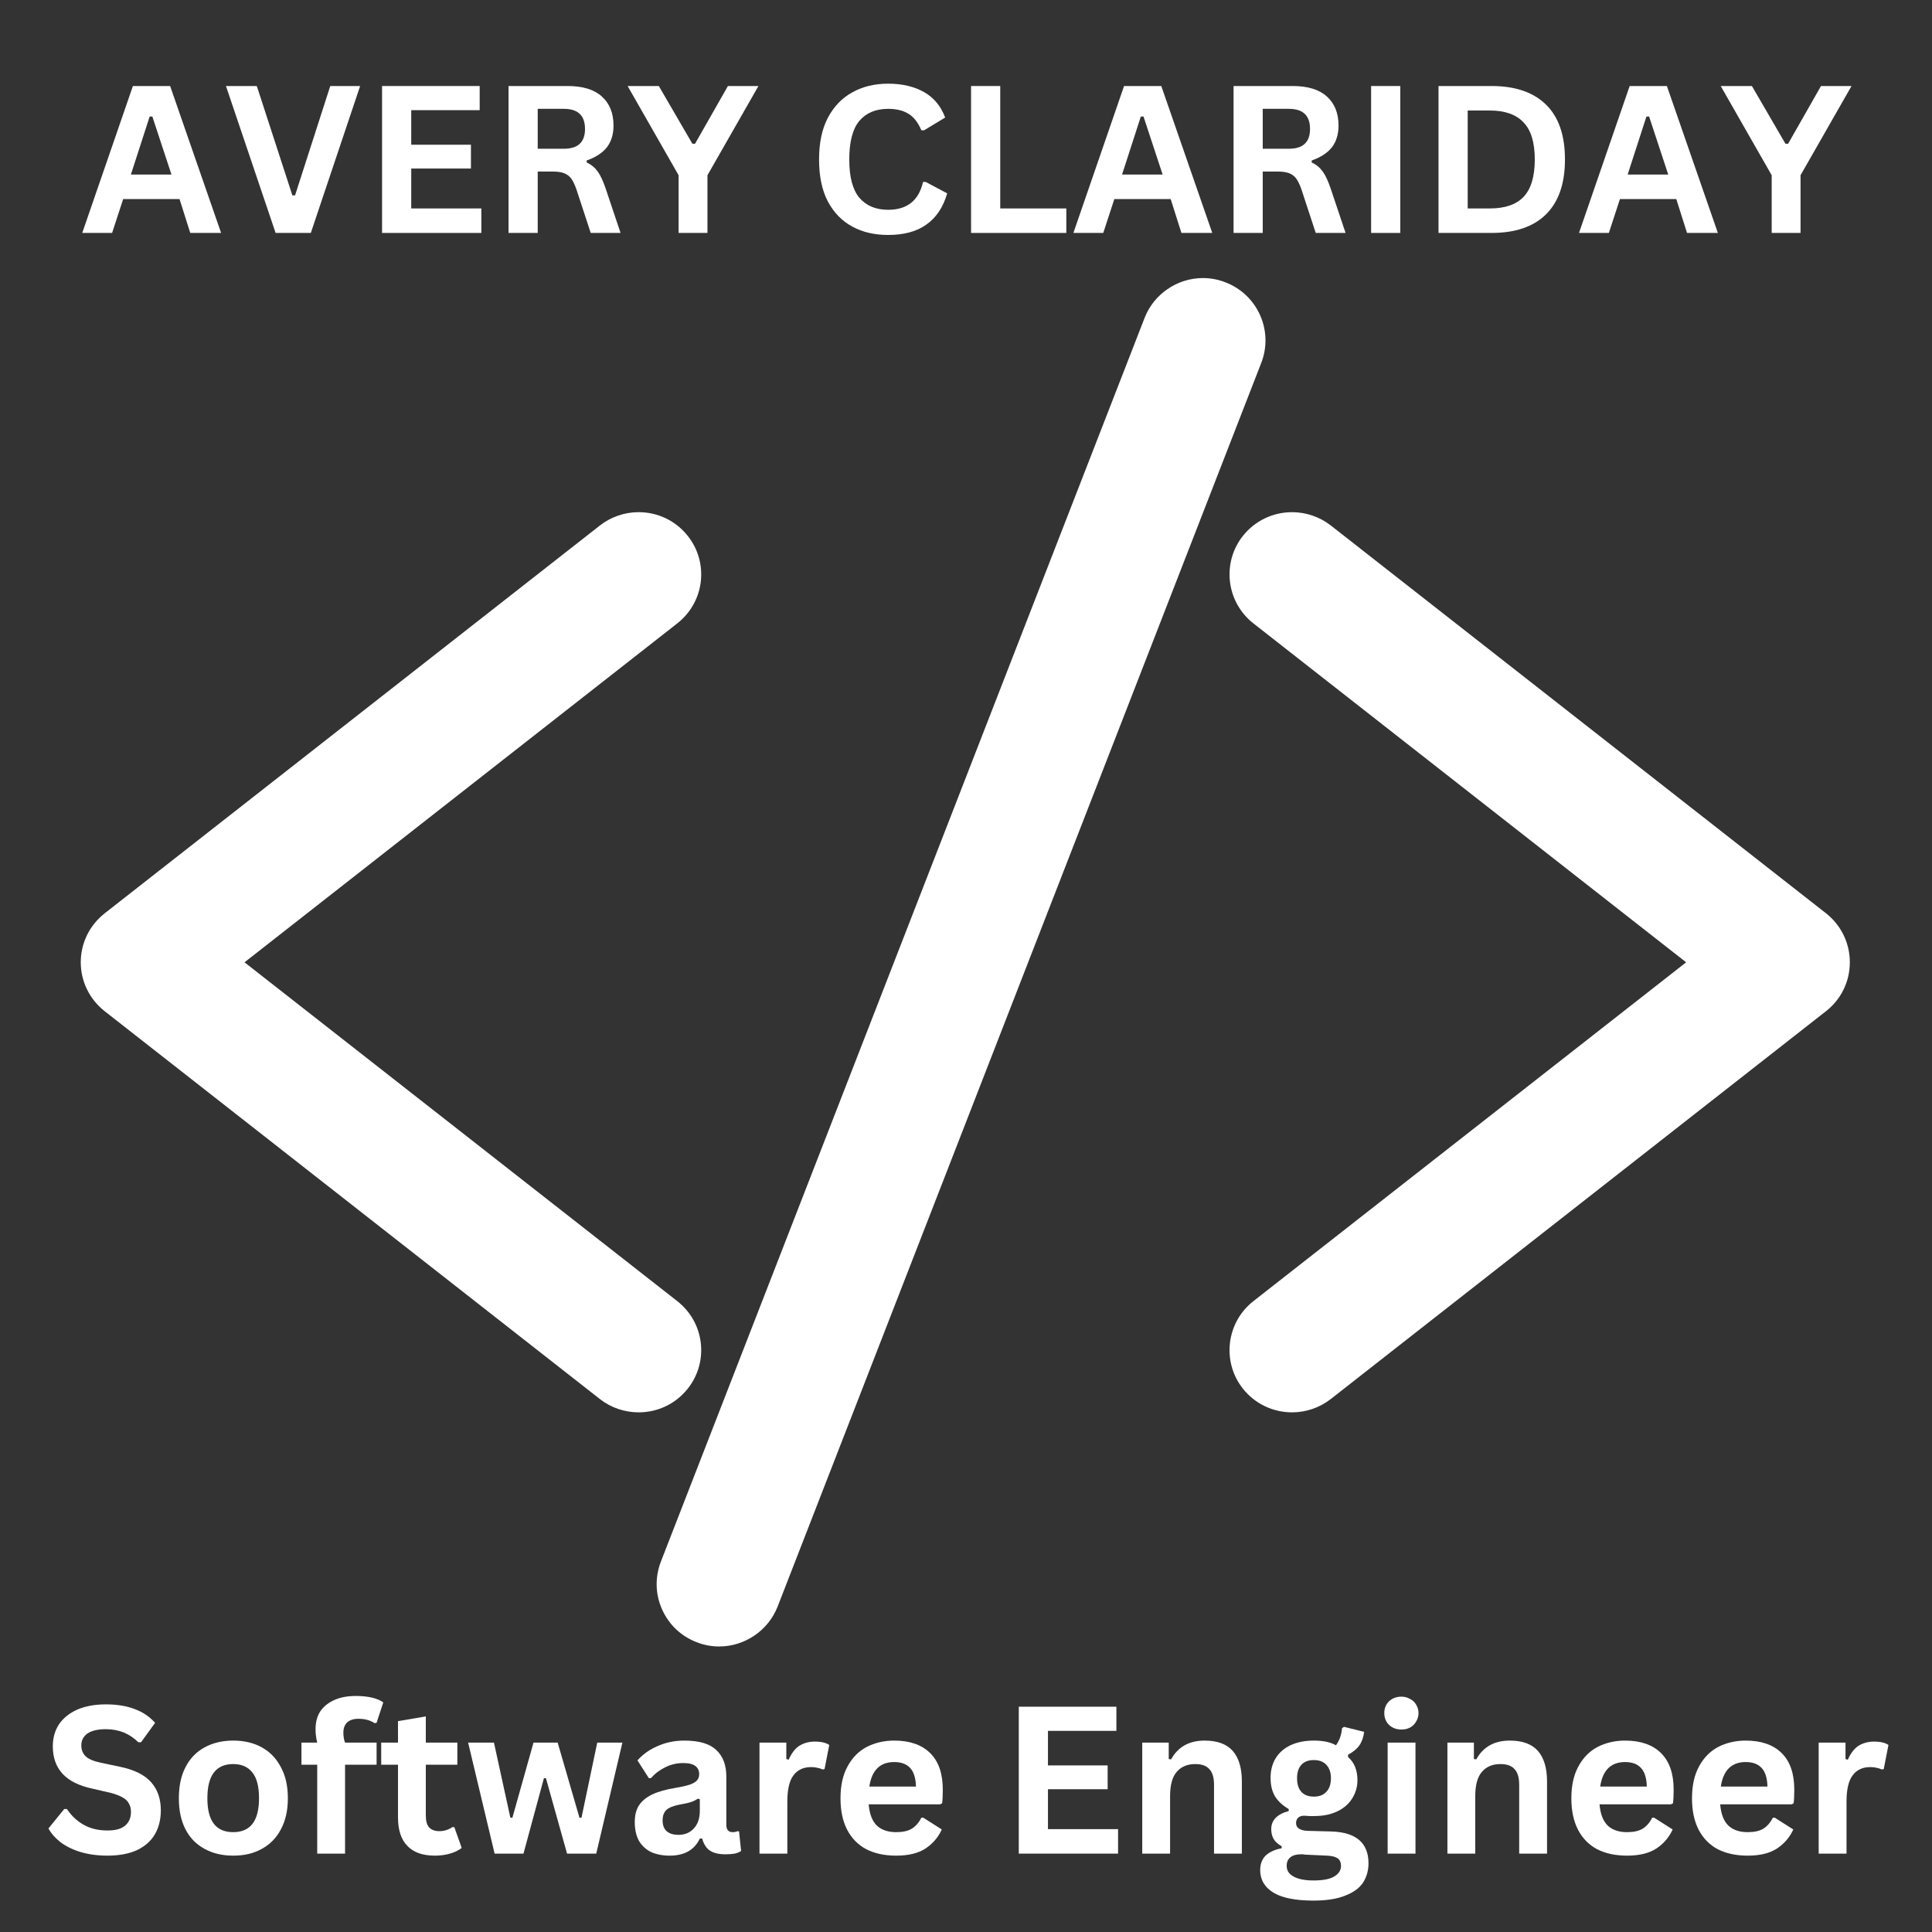 <svg xmlns="http://www.w3.org/2000/svg" xmlns:xlink="http://www.w3.org/1999/xlink" width="120" zoomAndPan="magnify" viewBox="0 0 90 90" height="120" preserveAspectRatio="xMidYMid meet" version="1.0"><rect x="0" y="0" width="90" height="90" fill="#333333" stroke="none"/><defs><g/><clipPath id="c56405e7ae"><path d="M 3.719 23 L 33 23 L 33 66 L 3.719 66 Z M 3.719 23 " clip-rule="nonzero"/></clipPath><clipPath id="9adf9d71e3"><path d="M 57 23 L 86.219 23 L 86.219 66 L 57 66 Z M 57 23 " clip-rule="nonzero"/></clipPath><clipPath id="6bcf464d27"><path d="M 30 12.953 L 59 12.953 L 59 76.703 L 30 76.703 Z M 30 12.953 " clip-rule="nonzero"/></clipPath></defs><path fill="#ffffff" d="M 29.75 64.93 C 29.293 64.93 28.844 64.777 28.484 64.492 L 5.414 46.422 C 4.918 46.035 4.633 45.453 4.633 44.828 C 4.633 44.199 4.918 43.617 5.414 43.227 L 28.484 25.16 C 28.844 24.875 29.293 24.723 29.75 24.723 C 30.379 24.723 30.965 25.004 31.352 25.5 C 31.691 25.926 31.844 26.461 31.777 26.996 C 31.715 27.539 31.441 28.02 31.012 28.355 L 9.984 44.828 L 31.012 61.293 C 31.441 61.633 31.715 62.113 31.777 62.652 C 31.844 63.191 31.691 63.723 31.352 64.152 C 30.965 64.645 30.379 64.93 29.75 64.93 " fill-opacity="1" fill-rule="nonzero"/><g clip-path="url(#c56405e7ae)"><path fill="#ffffff" d="M 29.75 23.859 C 29.098 23.859 28.461 24.078 27.949 24.477 L 4.875 42.547 C 4.168 43.105 3.762 43.934 3.762 44.828 C 3.762 45.719 4.172 46.551 4.875 47.105 L 27.949 65.176 C 28.457 65.574 29.098 65.793 29.75 65.793 C 30.648 65.793 31.484 65.391 32.039 64.688 C 32.523 64.078 32.734 63.32 32.645 62.551 C 32.551 61.781 32.164 61.094 31.551 60.613 L 11.391 44.828 L 31.551 29.039 C 32.164 28.555 32.551 27.871 32.645 27.102 C 32.734 26.332 32.523 25.574 32.039 24.965 C 31.484 24.262 30.648 23.859 29.75 23.859 Z M 29.75 25.59 C 30.098 25.59 30.441 25.742 30.672 26.035 C 31.074 26.543 30.984 27.277 30.477 27.676 L 8.574 44.828 L 30.477 61.977 C 30.984 62.375 31.074 63.109 30.672 63.617 C 30.441 63.91 30.098 64.062 29.75 64.062 C 29.496 64.062 29.242 63.984 29.023 63.812 L 5.953 45.746 C 5.668 45.523 5.504 45.184 5.504 44.828 C 5.504 44.465 5.668 44.129 5.953 43.91 L 29.023 25.84 C 29.238 25.672 29.496 25.59 29.75 25.59 " fill-opacity="1" fill-rule="nonzero"/></g><path fill="#ffffff" d="M 60.191 64.93 C 59.559 64.93 58.977 64.645 58.582 64.152 C 57.887 63.273 58.039 61.992 58.926 61.293 L 79.957 44.828 L 58.926 28.355 C 58.039 27.664 57.887 26.379 58.582 25.5 C 58.977 25.004 59.559 24.723 60.191 24.723 C 60.645 24.723 61.094 24.875 61.453 25.16 L 84.527 43.227 C 85.023 43.617 85.305 44.199 85.305 44.828 C 85.305 45.453 85.023 46.035 84.523 46.422 L 61.453 64.492 C 61.094 64.777 60.645 64.93 60.191 64.93 " fill-opacity="1" fill-rule="nonzero"/><g clip-path="url(#9adf9d71e3)"><path fill="#ffffff" d="M 60.191 23.859 C 59.293 23.859 58.457 24.262 57.898 24.965 C 56.906 26.223 57.125 28.047 58.387 29.039 L 78.547 44.828 L 58.387 60.613 C 57.125 61.602 56.906 63.434 57.898 64.688 C 58.457 65.391 59.293 65.793 60.191 65.793 C 60.84 65.793 61.477 65.574 61.988 65.176 L 85.062 47.105 C 85.77 46.551 86.172 45.719 86.172 44.828 C 86.172 43.934 85.77 43.105 85.066 42.547 L 61.992 24.477 C 61.48 24.078 60.84 23.859 60.191 23.859 Z M 60.191 25.59 C 60.445 25.59 60.703 25.672 60.914 25.84 L 83.988 43.91 C 84.27 44.129 84.434 44.465 84.434 44.828 C 84.434 45.184 84.27 45.523 83.988 45.746 L 60.914 63.812 C 60.703 63.984 60.445 64.062 60.191 64.062 C 59.844 64.062 59.496 63.91 59.27 63.617 C 58.867 63.109 58.953 62.375 59.465 61.977 L 81.363 44.828 L 59.465 27.676 C 58.953 27.277 58.867 26.543 59.27 26.035 C 59.496 25.742 59.848 25.59 60.191 25.59 " fill-opacity="1" fill-rule="nonzero"/></g><path fill="#ffffff" d="M 33.504 75.832 C 33.25 75.832 33.004 75.781 32.766 75.691 C 32.258 75.496 31.855 75.113 31.637 74.617 C 31.414 74.121 31.402 73.57 31.598 73.062 L 54.129 15.121 C 54.434 14.344 55.199 13.82 56.035 13.82 C 56.289 13.82 56.539 13.871 56.777 13.961 C 57.824 14.363 58.348 15.547 57.941 16.594 L 35.41 74.531 C 35.109 75.309 34.34 75.832 33.504 75.832 " fill-opacity="1" fill-rule="nonzero"/><g clip-path="url(#6bcf464d27)"><path fill="#ffffff" d="M 56.035 12.953 C 54.84 12.953 53.746 13.703 53.32 14.809 L 30.785 72.75 C 30.508 73.473 30.523 74.258 30.84 74.969 C 31.156 75.676 31.727 76.223 32.453 76.5 C 32.789 76.633 33.141 76.699 33.504 76.699 C 34.699 76.699 35.789 75.953 36.223 74.844 L 58.754 16.906 C 59.336 15.41 58.586 13.727 57.086 13.152 C 56.75 13.02 56.398 12.953 56.035 12.953 Z M 56.035 14.688 C 56.176 14.688 56.32 14.715 56.461 14.766 C 57.066 15 57.363 15.676 57.133 16.277 L 34.598 74.219 C 34.418 74.68 33.973 74.965 33.504 74.965 C 33.363 74.965 33.219 74.941 33.078 74.887 C 32.473 74.652 32.176 73.977 32.41 73.375 L 54.941 15.434 C 55.121 14.973 55.566 14.688 56.035 14.688 " fill-opacity="1" fill-rule="nonzero"/></g><g fill="#ffffff" fill-opacity="1"><g transform="translate(3.722, 10.851)"><g><path d="M 6.578 0 L 5.141 0 L 4.641 -1.578 L 2.016 -1.578 L 1.5 0 L 0.109 0 L 2.469 -6.844 L 4.203 -6.844 Z M 3.25 -5.422 L 2.375 -2.719 L 4.266 -2.719 L 3.375 -5.422 Z M 3.25 -5.422 "/></g></g></g><g fill="#ffffff" fill-opacity="1"><g transform="translate(10.401, 10.851)"><g><path d="M 4.078 0 L 2.438 0 L 0.125 -6.844 L 1.562 -6.844 L 3.219 -1.75 L 3.344 -1.75 L 4.984 -6.844 L 6.375 -6.844 Z M 4.078 0 "/></g></g></g><g fill="#ffffff" fill-opacity="1"><g transform="translate(16.907, 10.851)"><g><path d="M 2.25 -3 L 2.25 -1.141 L 5.516 -1.141 L 5.516 0 L 0.891 0 L 0.891 -6.844 L 5.438 -6.844 L 5.438 -5.719 L 2.25 -5.719 L 2.25 -4.109 L 5.031 -4.109 L 5.031 -3 Z M 2.25 -3 "/></g></g></g><g fill="#ffffff" fill-opacity="1"><g transform="translate(22.799, 10.851)"><g><path d="M 0.891 0 L 0.891 -6.844 L 3.641 -6.844 C 4.348 -6.844 4.879 -6.68 5.234 -6.359 C 5.598 -6.035 5.781 -5.582 5.781 -5 C 5.781 -4.594 5.676 -4.254 5.469 -3.984 C 5.258 -3.723 4.945 -3.52 4.531 -3.375 L 4.531 -3.281 C 4.738 -3.188 4.91 -3.047 5.047 -2.859 C 5.18 -2.672 5.305 -2.398 5.422 -2.047 L 6.109 0 L 4.719 0 L 4.047 -2.047 C 3.973 -2.254 3.895 -2.414 3.812 -2.531 C 3.727 -2.645 3.617 -2.727 3.484 -2.781 C 3.348 -2.832 3.176 -2.859 2.969 -2.859 L 2.25 -2.859 L 2.25 0 Z M 3.469 -3.922 C 4.125 -3.922 4.453 -4.227 4.453 -4.844 C 4.453 -5.469 4.125 -5.781 3.469 -5.781 L 2.25 -5.781 L 2.25 -3.922 Z M 3.469 -3.922 "/></g></g></g><g fill="#ffffff" fill-opacity="1"><g transform="translate(29.206, 10.851)"><g><path d="M 3.75 0 L 2.406 0 L 2.406 -2.688 L 0.031 -6.844 L 1.484 -6.844 L 3.047 -4.156 L 3.172 -4.156 L 4.703 -6.844 L 6.125 -6.844 L 3.75 -2.688 Z M 3.75 0 "/></g></g></g><g fill="#ffffff" fill-opacity="1"><g transform="translate(35.36, 10.851)"><g/></g></g><g fill="#ffffff" fill-opacity="1"><g transform="translate(37.624, 10.851)"><g><path d="M 3.75 0.094 C 3.113 0.094 2.555 -0.035 2.078 -0.297 C 1.598 -0.555 1.219 -0.945 0.938 -1.469 C 0.664 -2 0.531 -2.648 0.531 -3.422 C 0.531 -4.191 0.664 -4.836 0.938 -5.359 C 1.219 -5.891 1.598 -6.285 2.078 -6.547 C 2.555 -6.816 3.113 -6.953 3.75 -6.953 C 4.406 -6.953 4.961 -6.82 5.422 -6.562 C 5.879 -6.301 6.207 -5.906 6.406 -5.375 L 5.422 -4.781 L 5.297 -4.781 C 5.148 -5.133 4.953 -5.391 4.703 -5.547 C 4.453 -5.703 4.133 -5.781 3.75 -5.781 C 3.176 -5.781 2.727 -5.594 2.406 -5.219 C 2.094 -4.844 1.938 -4.242 1.938 -3.422 C 1.938 -2.609 2.094 -2.016 2.406 -1.641 C 2.727 -1.266 3.176 -1.078 3.75 -1.078 C 4.633 -1.078 5.176 -1.508 5.375 -2.375 L 5.5 -2.375 L 6.5 -1.844 C 6.312 -1.195 5.988 -0.711 5.531 -0.391 C 5.082 -0.066 4.488 0.094 3.75 0.094 Z M 3.75 0.094 "/></g></g></g><g fill="#ffffff" fill-opacity="1"><g transform="translate(44.345, 10.851)"><g><path d="M 2.25 -6.844 L 2.25 -1.141 L 5.328 -1.141 L 5.328 0 L 0.891 0 L 0.891 -6.844 Z M 2.25 -6.844 "/></g></g></g><g fill="#ffffff" fill-opacity="1"><g transform="translate(49.894, 10.851)"><g><path d="M 6.578 0 L 5.141 0 L 4.641 -1.578 L 2.016 -1.578 L 1.5 0 L 0.109 0 L 2.469 -6.844 L 4.203 -6.844 Z M 3.25 -5.422 L 2.375 -2.719 L 4.266 -2.719 L 3.375 -5.422 Z M 3.25 -5.422 "/></g></g></g><g fill="#ffffff" fill-opacity="1"><g transform="translate(56.573, 10.851)"><g><path d="M 0.891 0 L 0.891 -6.844 L 3.641 -6.844 C 4.348 -6.844 4.879 -6.68 5.234 -6.359 C 5.598 -6.035 5.781 -5.582 5.781 -5 C 5.781 -4.594 5.676 -4.254 5.469 -3.984 C 5.258 -3.723 4.945 -3.52 4.531 -3.375 L 4.531 -3.281 C 4.738 -3.188 4.91 -3.047 5.047 -2.859 C 5.18 -2.672 5.305 -2.398 5.422 -2.047 L 6.109 0 L 4.719 0 L 4.047 -2.047 C 3.973 -2.254 3.895 -2.414 3.812 -2.531 C 3.727 -2.645 3.617 -2.727 3.484 -2.781 C 3.348 -2.832 3.176 -2.859 2.969 -2.859 L 2.25 -2.859 L 2.25 0 Z M 3.469 -3.922 C 4.125 -3.922 4.453 -4.227 4.453 -4.844 C 4.453 -5.469 4.125 -5.781 3.469 -5.781 L 2.25 -5.781 L 2.25 -3.922 Z M 3.469 -3.922 "/></g></g></g><g fill="#ffffff" fill-opacity="1"><g transform="translate(62.981, 10.851)"><g><path d="M 2.25 0 L 0.891 0 L 0.891 -6.844 L 2.25 -6.844 Z M 2.25 0 "/></g></g></g><g fill="#ffffff" fill-opacity="1"><g transform="translate(66.121, 10.851)"><g><path d="M 3.359 -6.844 C 4.461 -6.844 5.305 -6.555 5.891 -5.984 C 6.484 -5.41 6.781 -4.555 6.781 -3.422 C 6.781 -2.297 6.484 -1.441 5.891 -0.859 C 5.305 -0.285 4.461 0 3.359 0 L 0.891 0 L 0.891 -6.844 Z M 3.281 -1.141 C 3.977 -1.141 4.5 -1.316 4.844 -1.672 C 5.195 -2.035 5.375 -2.617 5.375 -3.422 C 5.375 -4.223 5.195 -4.801 4.844 -5.156 C 4.5 -5.52 3.977 -5.703 3.281 -5.703 L 2.25 -5.703 L 2.25 -1.141 Z M 3.281 -1.141 "/></g></g></g><g fill="#ffffff" fill-opacity="1"><g transform="translate(73.447, 10.851)"><g><path d="M 6.578 0 L 5.141 0 L 4.641 -1.578 L 2.016 -1.578 L 1.5 0 L 0.109 0 L 2.469 -6.844 L 4.203 -6.844 Z M 3.25 -5.422 L 2.375 -2.719 L 4.266 -2.719 L 3.375 -5.422 Z M 3.25 -5.422 "/></g></g></g><g fill="#ffffff" fill-opacity="1"><g transform="translate(80.126, 10.851)"><g><path d="M 3.75 0 L 2.406 0 L 2.406 -2.688 L 0.031 -6.844 L 1.484 -6.844 L 3.047 -4.156 L 3.172 -4.156 L 4.703 -6.844 L 6.125 -6.844 L 3.75 -2.688 Z M 3.75 0 "/></g></g></g><g fill="#ffffff" fill-opacity="1"><g transform="translate(1.976, 86.349)"><g><path d="M 3.031 0.094 C 2.562 0.094 2.141 0.035 1.766 -0.078 C 1.398 -0.191 1.094 -0.344 0.844 -0.531 C 0.594 -0.727 0.406 -0.941 0.281 -1.172 L 1.016 -2.078 L 1.141 -2.078 C 1.348 -1.766 1.609 -1.52 1.922 -1.344 C 2.242 -1.164 2.613 -1.078 3.031 -1.078 C 3.395 -1.078 3.664 -1.148 3.844 -1.297 C 4.031 -1.453 4.125 -1.664 4.125 -1.938 C 4.125 -2.094 4.094 -2.223 4.031 -2.328 C 3.977 -2.441 3.883 -2.535 3.75 -2.609 C 3.613 -2.691 3.426 -2.766 3.188 -2.828 L 2.312 -3.031 C 1.695 -3.164 1.238 -3.395 0.938 -3.719 C 0.633 -4.051 0.484 -4.477 0.484 -5 C 0.484 -5.383 0.578 -5.723 0.766 -6.016 C 0.961 -6.305 1.242 -6.535 1.609 -6.703 C 1.984 -6.867 2.43 -6.953 2.953 -6.953 C 3.473 -6.953 3.922 -6.879 4.297 -6.734 C 4.672 -6.598 4.988 -6.383 5.25 -6.094 L 4.594 -5.188 L 4.469 -5.188 C 4.27 -5.383 4.047 -5.535 3.797 -5.641 C 3.547 -5.742 3.266 -5.797 2.953 -5.797 C 2.578 -5.797 2.289 -5.727 2.094 -5.594 C 1.906 -5.457 1.812 -5.273 1.812 -5.047 C 1.812 -4.836 1.879 -4.664 2.016 -4.531 C 2.148 -4.406 2.383 -4.305 2.719 -4.234 L 3.609 -4.047 C 4.273 -3.91 4.758 -3.672 5.062 -3.328 C 5.363 -2.992 5.516 -2.555 5.516 -2.016 C 5.516 -1.586 5.422 -1.211 5.234 -0.891 C 5.047 -0.578 4.766 -0.332 4.391 -0.156 C 4.023 0.008 3.57 0.094 3.031 0.094 Z M 3.031 0.094 "/></g></g></g><g fill="#ffffff" fill-opacity="1"><g transform="translate(7.863, 86.349)"><g><path d="M 3 0.094 C 2.5 0.094 2.055 -0.008 1.672 -0.219 C 1.285 -0.426 0.988 -0.727 0.781 -1.125 C 0.57 -1.531 0.469 -2.016 0.469 -2.578 C 0.469 -3.148 0.57 -3.633 0.781 -4.031 C 0.988 -4.438 1.285 -4.742 1.672 -4.953 C 2.055 -5.16 2.5 -5.266 3 -5.266 C 3.508 -5.266 3.953 -5.16 4.328 -4.953 C 4.711 -4.742 5.008 -4.438 5.219 -4.031 C 5.438 -3.633 5.547 -3.148 5.547 -2.578 C 5.547 -2.016 5.438 -1.531 5.219 -1.125 C 5.008 -0.727 4.711 -0.426 4.328 -0.219 C 3.953 -0.008 3.508 0.094 3 0.094 Z M 3 -1 C 3.801 -1 4.203 -1.523 4.203 -2.578 C 4.203 -3.129 4.098 -3.531 3.891 -3.781 C 3.691 -4.039 3.395 -4.172 3 -4.172 C 2.195 -4.172 1.797 -3.641 1.797 -2.578 C 1.797 -1.523 2.195 -1 3 -1 Z M 3 -1 "/></g></g></g><g fill="#ffffff" fill-opacity="1"><g transform="translate(13.871, 86.349)"><g><path d="M 0.906 0 L 0.906 -4.141 L 0.172 -4.141 L 0.172 -5.172 L 0.906 -5.172 C 0.852 -5.391 0.828 -5.594 0.828 -5.781 C 0.828 -6.113 0.898 -6.395 1.047 -6.625 C 1.203 -6.852 1.422 -7.031 1.703 -7.156 C 1.984 -7.281 2.316 -7.344 2.703 -7.344 C 3.273 -7.344 3.703 -7.242 3.984 -7.047 L 3.672 -6.094 L 3.578 -6.078 C 3.379 -6.211 3.129 -6.281 2.828 -6.281 C 2.598 -6.281 2.422 -6.223 2.297 -6.109 C 2.18 -5.992 2.125 -5.836 2.125 -5.641 C 2.125 -5.555 2.129 -5.477 2.141 -5.406 C 2.148 -5.332 2.172 -5.254 2.203 -5.172 L 3.672 -5.172 L 3.672 -4.141 L 2.203 -4.141 L 2.203 0 Z M 0.906 0 "/></g></g></g><g fill="#ffffff" fill-opacity="1"><g transform="translate(17.602, 86.349)"><g><path d="M 3.562 -1.234 L 3.906 -0.266 C 3.758 -0.148 3.578 -0.062 3.359 0 C 3.148 0.062 2.914 0.094 2.656 0.094 C 2.094 0.094 1.664 -0.055 1.375 -0.359 C 1.082 -0.66 0.938 -1.102 0.938 -1.688 L 0.938 -4.141 L 0.156 -4.141 L 0.156 -5.172 L 0.938 -5.172 L 0.938 -6.172 L 2.234 -6.391 L 2.234 -5.172 L 3.703 -5.172 L 3.703 -4.141 L 2.234 -4.141 L 2.234 -1.781 C 2.234 -1.52 2.285 -1.332 2.391 -1.219 C 2.504 -1.102 2.66 -1.047 2.859 -1.047 C 3.086 -1.047 3.289 -1.109 3.469 -1.234 Z M 3.562 -1.234 "/></g></g></g><g fill="#ffffff" fill-opacity="1"><g transform="translate(21.619, 86.349)"><g><path d="M 2.766 0 L 1.422 0 L 0.188 -5.172 L 1.391 -5.172 L 2.156 -1.672 L 2.25 -1.672 L 3.234 -5.172 L 4.359 -5.172 L 5.375 -1.672 L 5.469 -1.672 L 6.203 -5.172 L 7.375 -5.172 L 6.156 0 L 4.797 0 L 3.812 -3.516 L 3.719 -3.516 Z M 2.766 0 "/></g></g></g><g fill="#ffffff" fill-opacity="1"><g transform="translate(29.179, 86.349)"><g><path d="M 2.016 0.094 C 1.68 0.094 1.391 0.035 1.141 -0.078 C 0.898 -0.203 0.711 -0.379 0.578 -0.609 C 0.453 -0.848 0.391 -1.133 0.391 -1.469 C 0.391 -1.781 0.453 -2.035 0.578 -2.234 C 0.711 -2.441 0.914 -2.613 1.188 -2.75 C 1.469 -2.883 1.832 -2.988 2.281 -3.062 C 2.582 -3.113 2.812 -3.164 2.969 -3.219 C 3.133 -3.281 3.242 -3.348 3.297 -3.422 C 3.359 -3.492 3.391 -3.586 3.391 -3.703 C 3.391 -3.867 3.332 -3.992 3.219 -4.078 C 3.102 -4.172 2.91 -4.219 2.641 -4.219 C 2.359 -4.219 2.086 -4.156 1.828 -4.031 C 1.566 -3.906 1.336 -3.734 1.141 -3.516 L 1.047 -3.516 L 0.516 -4.344 C 0.773 -4.633 1.094 -4.859 1.469 -5.016 C 1.844 -5.18 2.254 -5.266 2.703 -5.266 C 3.391 -5.266 3.883 -5.117 4.188 -4.828 C 4.5 -4.535 4.656 -4.125 4.656 -3.594 L 4.656 -1.344 C 4.656 -1.113 4.754 -1 4.953 -1 C 5.035 -1 5.113 -1.016 5.188 -1.047 L 5.25 -1.031 L 5.344 -0.125 C 5.27 -0.07 5.172 -0.031 5.047 0 C 4.922 0.02 4.781 0.031 4.625 0.031 C 4.312 0.031 4.066 -0.023 3.891 -0.141 C 3.723 -0.254 3.602 -0.441 3.531 -0.703 L 3.422 -0.703 C 3.172 -0.172 2.703 0.094 2.016 0.094 Z M 2.422 -0.875 C 2.723 -0.875 2.961 -0.973 3.141 -1.172 C 3.328 -1.367 3.422 -1.648 3.422 -2.016 L 3.422 -2.531 L 3.328 -2.562 C 3.242 -2.5 3.141 -2.445 3.016 -2.406 C 2.891 -2.363 2.707 -2.32 2.469 -2.281 C 2.188 -2.227 1.984 -2.145 1.859 -2.031 C 1.742 -1.914 1.688 -1.754 1.688 -1.547 C 1.688 -1.328 1.75 -1.16 1.875 -1.047 C 2.008 -0.93 2.191 -0.875 2.422 -0.875 Z M 2.422 -0.875 "/></g></g></g><g fill="#ffffff" fill-opacity="1"><g transform="translate(34.63, 86.349)"><g><path d="M 0.75 0 L 0.75 -5.172 L 2 -5.172 L 2 -4.406 L 2.109 -4.375 C 2.234 -4.664 2.395 -4.879 2.594 -5.016 C 2.801 -5.148 3.047 -5.219 3.328 -5.219 C 3.629 -5.219 3.852 -5.164 4 -5.062 L 3.781 -3.938 L 3.688 -3.922 C 3.602 -3.961 3.52 -3.988 3.438 -4 C 3.363 -4.02 3.27 -4.031 3.156 -4.031 C 2.789 -4.031 2.516 -3.898 2.328 -3.641 C 2.141 -3.391 2.047 -2.984 2.047 -2.422 L 2.047 0 Z M 0.75 0 "/></g></g></g><g fill="#ffffff" fill-opacity="1"><g transform="translate(38.685, 86.349)"><g><path d="M 5.109 -2.297 L 1.781 -2.297 C 1.82 -1.836 1.953 -1.504 2.172 -1.297 C 2.391 -1.098 2.688 -1 3.062 -1 C 3.363 -1 3.602 -1.051 3.781 -1.156 C 3.969 -1.27 4.117 -1.441 4.234 -1.672 L 4.328 -1.672 L 5.188 -1.125 C 5.02 -0.758 4.766 -0.461 4.422 -0.234 C 4.086 -0.016 3.633 0.094 3.062 0.094 C 2.531 0.094 2.066 -0.004 1.672 -0.203 C 1.285 -0.41 0.988 -0.711 0.781 -1.109 C 0.57 -1.516 0.469 -2.004 0.469 -2.578 C 0.469 -3.172 0.578 -3.664 0.797 -4.062 C 1.016 -4.469 1.312 -4.77 1.688 -4.969 C 2.07 -5.164 2.5 -5.266 2.969 -5.266 C 3.695 -5.266 4.254 -5.07 4.641 -4.688 C 5.035 -4.301 5.234 -3.734 5.234 -2.984 C 5.234 -2.711 5.223 -2.5 5.203 -2.344 Z M 3.984 -3.125 C 3.973 -3.52 3.883 -3.805 3.719 -3.984 C 3.551 -4.172 3.301 -4.266 2.969 -4.266 C 2.312 -4.266 1.926 -3.883 1.812 -3.125 Z M 3.984 -3.125 "/></g></g></g><g fill="#ffffff" fill-opacity="1"><g transform="translate(44.304, 86.349)"><g/></g></g><g fill="#ffffff" fill-opacity="1"><g transform="translate(46.568, 86.349)"><g><path d="M 2.25 -3 L 2.25 -1.141 L 5.516 -1.141 L 5.516 0 L 0.891 0 L 0.891 -6.844 L 5.438 -6.844 L 5.438 -5.719 L 2.25 -5.719 L 2.25 -4.109 L 5.031 -4.109 L 5.031 -3 Z M 2.25 -3 "/></g></g></g><g fill="#ffffff" fill-opacity="1"><g transform="translate(52.46, 86.349)"><g><path d="M 0.75 0 L 0.75 -5.172 L 1.984 -5.172 L 1.984 -4.406 L 2.094 -4.391 C 2.414 -4.973 2.938 -5.266 3.656 -5.266 C 4.25 -5.266 4.688 -5.102 4.969 -4.781 C 5.25 -4.457 5.391 -3.984 5.391 -3.359 L 5.391 0 L 4.094 0 L 4.094 -3.203 C 4.094 -3.547 4.02 -3.789 3.875 -3.938 C 3.738 -4.094 3.52 -4.172 3.219 -4.172 C 2.852 -4.172 2.566 -4.051 2.359 -3.812 C 2.148 -3.57 2.047 -3.191 2.047 -2.672 L 2.047 0 Z M 0.75 0 "/></g></g></g><g fill="#ffffff" fill-opacity="1"><g transform="translate(58.516, 86.349)"><g><path d="M 2.672 2.188 C 1.828 2.188 1.203 2.062 0.797 1.812 C 0.391 1.562 0.188 1.211 0.188 0.766 C 0.188 0.492 0.27 0.27 0.438 0.094 C 0.613 -0.07 0.863 -0.188 1.188 -0.25 L 1.188 -0.344 C 1.008 -0.445 0.883 -0.562 0.812 -0.688 C 0.738 -0.82 0.703 -0.973 0.703 -1.141 C 0.703 -1.555 0.973 -1.836 1.516 -1.984 L 1.516 -2.078 C 1.234 -2.242 1.02 -2.441 0.875 -2.672 C 0.738 -2.91 0.672 -3.195 0.672 -3.531 C 0.672 -3.875 0.75 -4.176 0.906 -4.438 C 1.062 -4.695 1.289 -4.898 1.594 -5.047 C 1.906 -5.191 2.27 -5.266 2.688 -5.266 C 3.125 -5.266 3.469 -5.191 3.719 -5.047 C 3.883 -5.273 3.977 -5.539 4 -5.844 L 4.094 -5.906 L 5.031 -5.672 C 5 -5.422 4.926 -5.211 4.812 -5.047 C 4.695 -4.879 4.52 -4.734 4.281 -4.609 L 4.281 -4.5 C 4.57 -4.25 4.719 -3.891 4.719 -3.422 C 4.719 -3.109 4.633 -2.82 4.469 -2.562 C 4.312 -2.312 4.082 -2.113 3.781 -1.969 C 3.477 -1.82 3.113 -1.75 2.688 -1.75 L 2.5 -1.75 C 2.375 -1.758 2.285 -1.766 2.234 -1.766 C 2.117 -1.766 2.023 -1.734 1.953 -1.672 C 1.891 -1.609 1.859 -1.523 1.859 -1.422 C 1.859 -1.316 1.898 -1.234 1.984 -1.172 C 2.078 -1.109 2.207 -1.07 2.375 -1.062 L 3.531 -1.031 C 4.664 -0.988 5.234 -0.492 5.234 0.453 C 5.234 0.785 5.148 1.082 4.984 1.344 C 4.816 1.602 4.539 1.805 4.156 1.953 C 3.781 2.109 3.285 2.188 2.672 2.188 Z M 2.688 -2.656 C 2.938 -2.656 3.129 -2.727 3.266 -2.875 C 3.41 -3.02 3.484 -3.234 3.484 -3.516 C 3.484 -3.785 3.41 -3.992 3.266 -4.141 C 3.129 -4.285 2.938 -4.359 2.688 -4.359 C 2.438 -4.359 2.242 -4.285 2.109 -4.141 C 1.973 -3.992 1.906 -3.785 1.906 -3.516 C 1.906 -3.234 1.973 -3.02 2.109 -2.875 C 2.242 -2.727 2.438 -2.656 2.688 -2.656 Z M 2.672 1.25 C 3.117 1.25 3.441 1.188 3.641 1.062 C 3.848 0.938 3.953 0.773 3.953 0.578 C 3.953 0.41 3.898 0.289 3.797 0.219 C 3.691 0.145 3.523 0.102 3.297 0.094 L 2.281 0.047 C 2.25 0.047 2.219 0.039 2.188 0.031 C 2.156 0.031 2.125 0.031 2.094 0.031 C 1.875 0.031 1.707 0.078 1.594 0.172 C 1.477 0.266 1.422 0.395 1.422 0.562 C 1.422 0.781 1.523 0.945 1.734 1.062 C 1.953 1.188 2.266 1.25 2.672 1.25 Z M 2.672 1.25 "/></g></g></g><g fill="#ffffff" fill-opacity="1"><g transform="translate(63.892, 86.349)"><g><path d="M 1.391 -5.781 C 1.16 -5.781 0.969 -5.852 0.812 -6 C 0.664 -6.145 0.594 -6.328 0.594 -6.547 C 0.594 -6.766 0.664 -6.945 0.812 -7.094 C 0.969 -7.238 1.16 -7.312 1.391 -7.312 C 1.547 -7.312 1.68 -7.273 1.797 -7.203 C 1.922 -7.141 2.016 -7.051 2.078 -6.938 C 2.148 -6.82 2.188 -6.691 2.188 -6.547 C 2.188 -6.398 2.148 -6.27 2.078 -6.156 C 2.016 -6.039 1.922 -5.945 1.797 -5.875 C 1.68 -5.812 1.547 -5.781 1.391 -5.781 Z M 0.75 0 L 0.75 -5.172 L 2.047 -5.172 L 2.047 0 Z M 0.75 0 "/></g></g></g><g fill="#ffffff" fill-opacity="1"><g transform="translate(66.676, 86.349)"><g><path d="M 0.75 0 L 0.75 -5.172 L 1.984 -5.172 L 1.984 -4.406 L 2.094 -4.391 C 2.414 -4.973 2.938 -5.266 3.656 -5.266 C 4.25 -5.266 4.688 -5.102 4.969 -4.781 C 5.25 -4.457 5.391 -3.984 5.391 -3.359 L 5.391 0 L 4.094 0 L 4.094 -3.203 C 4.094 -3.547 4.02 -3.789 3.875 -3.938 C 3.738 -4.094 3.52 -4.172 3.219 -4.172 C 2.852 -4.172 2.566 -4.051 2.359 -3.812 C 2.148 -3.57 2.047 -3.191 2.047 -2.672 L 2.047 0 Z M 0.75 0 "/></g></g></g><g fill="#ffffff" fill-opacity="1"><g transform="translate(72.731, 86.349)"><g><path d="M 5.109 -2.297 L 1.781 -2.297 C 1.82 -1.836 1.953 -1.504 2.172 -1.297 C 2.391 -1.098 2.688 -1 3.062 -1 C 3.363 -1 3.602 -1.051 3.781 -1.156 C 3.969 -1.27 4.117 -1.441 4.234 -1.672 L 4.328 -1.672 L 5.188 -1.125 C 5.02 -0.758 4.766 -0.461 4.422 -0.234 C 4.086 -0.016 3.633 0.094 3.062 0.094 C 2.531 0.094 2.066 -0.004 1.672 -0.203 C 1.285 -0.41 0.988 -0.711 0.781 -1.109 C 0.57 -1.516 0.469 -2.004 0.469 -2.578 C 0.469 -3.172 0.578 -3.664 0.797 -4.062 C 1.016 -4.469 1.312 -4.77 1.688 -4.969 C 2.07 -5.164 2.5 -5.266 2.969 -5.266 C 3.695 -5.266 4.254 -5.07 4.641 -4.688 C 5.035 -4.301 5.234 -3.734 5.234 -2.984 C 5.234 -2.711 5.223 -2.5 5.203 -2.344 Z M 3.984 -3.125 C 3.973 -3.52 3.883 -3.805 3.719 -3.984 C 3.551 -4.172 3.301 -4.266 2.969 -4.266 C 2.312 -4.266 1.926 -3.883 1.812 -3.125 Z M 3.984 -3.125 "/></g></g></g><g fill="#ffffff" fill-opacity="1"><g transform="translate(78.351, 86.349)"><g><path d="M 5.109 -2.297 L 1.781 -2.297 C 1.82 -1.836 1.953 -1.504 2.172 -1.297 C 2.391 -1.098 2.688 -1 3.062 -1 C 3.363 -1 3.602 -1.051 3.781 -1.156 C 3.969 -1.27 4.117 -1.441 4.234 -1.672 L 4.328 -1.672 L 5.188 -1.125 C 5.02 -0.758 4.766 -0.461 4.422 -0.234 C 4.086 -0.016 3.633 0.094 3.062 0.094 C 2.531 0.094 2.066 -0.004 1.672 -0.203 C 1.285 -0.41 0.988 -0.711 0.781 -1.109 C 0.57 -1.516 0.469 -2.004 0.469 -2.578 C 0.469 -3.172 0.578 -3.664 0.797 -4.062 C 1.016 -4.469 1.312 -4.77 1.688 -4.969 C 2.07 -5.164 2.5 -5.266 2.969 -5.266 C 3.695 -5.266 4.254 -5.07 4.641 -4.688 C 5.035 -4.301 5.234 -3.734 5.234 -2.984 C 5.234 -2.711 5.223 -2.5 5.203 -2.344 Z M 3.984 -3.125 C 3.973 -3.52 3.883 -3.805 3.719 -3.984 C 3.551 -4.172 3.301 -4.266 2.969 -4.266 C 2.312 -4.266 1.926 -3.883 1.812 -3.125 Z M 3.984 -3.125 "/></g></g></g><g fill="#ffffff" fill-opacity="1"><g transform="translate(83.971, 86.349)"><g><path d="M 0.75 0 L 0.75 -5.172 L 2 -5.172 L 2 -4.406 L 2.109 -4.375 C 2.234 -4.664 2.395 -4.879 2.594 -5.016 C 2.801 -5.148 3.047 -5.219 3.328 -5.219 C 3.629 -5.219 3.852 -5.164 4 -5.062 L 3.781 -3.938 L 3.688 -3.922 C 3.602 -3.961 3.52 -3.988 3.438 -4 C 3.363 -4.02 3.27 -4.031 3.156 -4.031 C 2.789 -4.031 2.516 -3.898 2.328 -3.641 C 2.141 -3.391 2.047 -2.984 2.047 -2.422 L 2.047 0 Z M 0.75 0 "/></g></g></g></svg>
